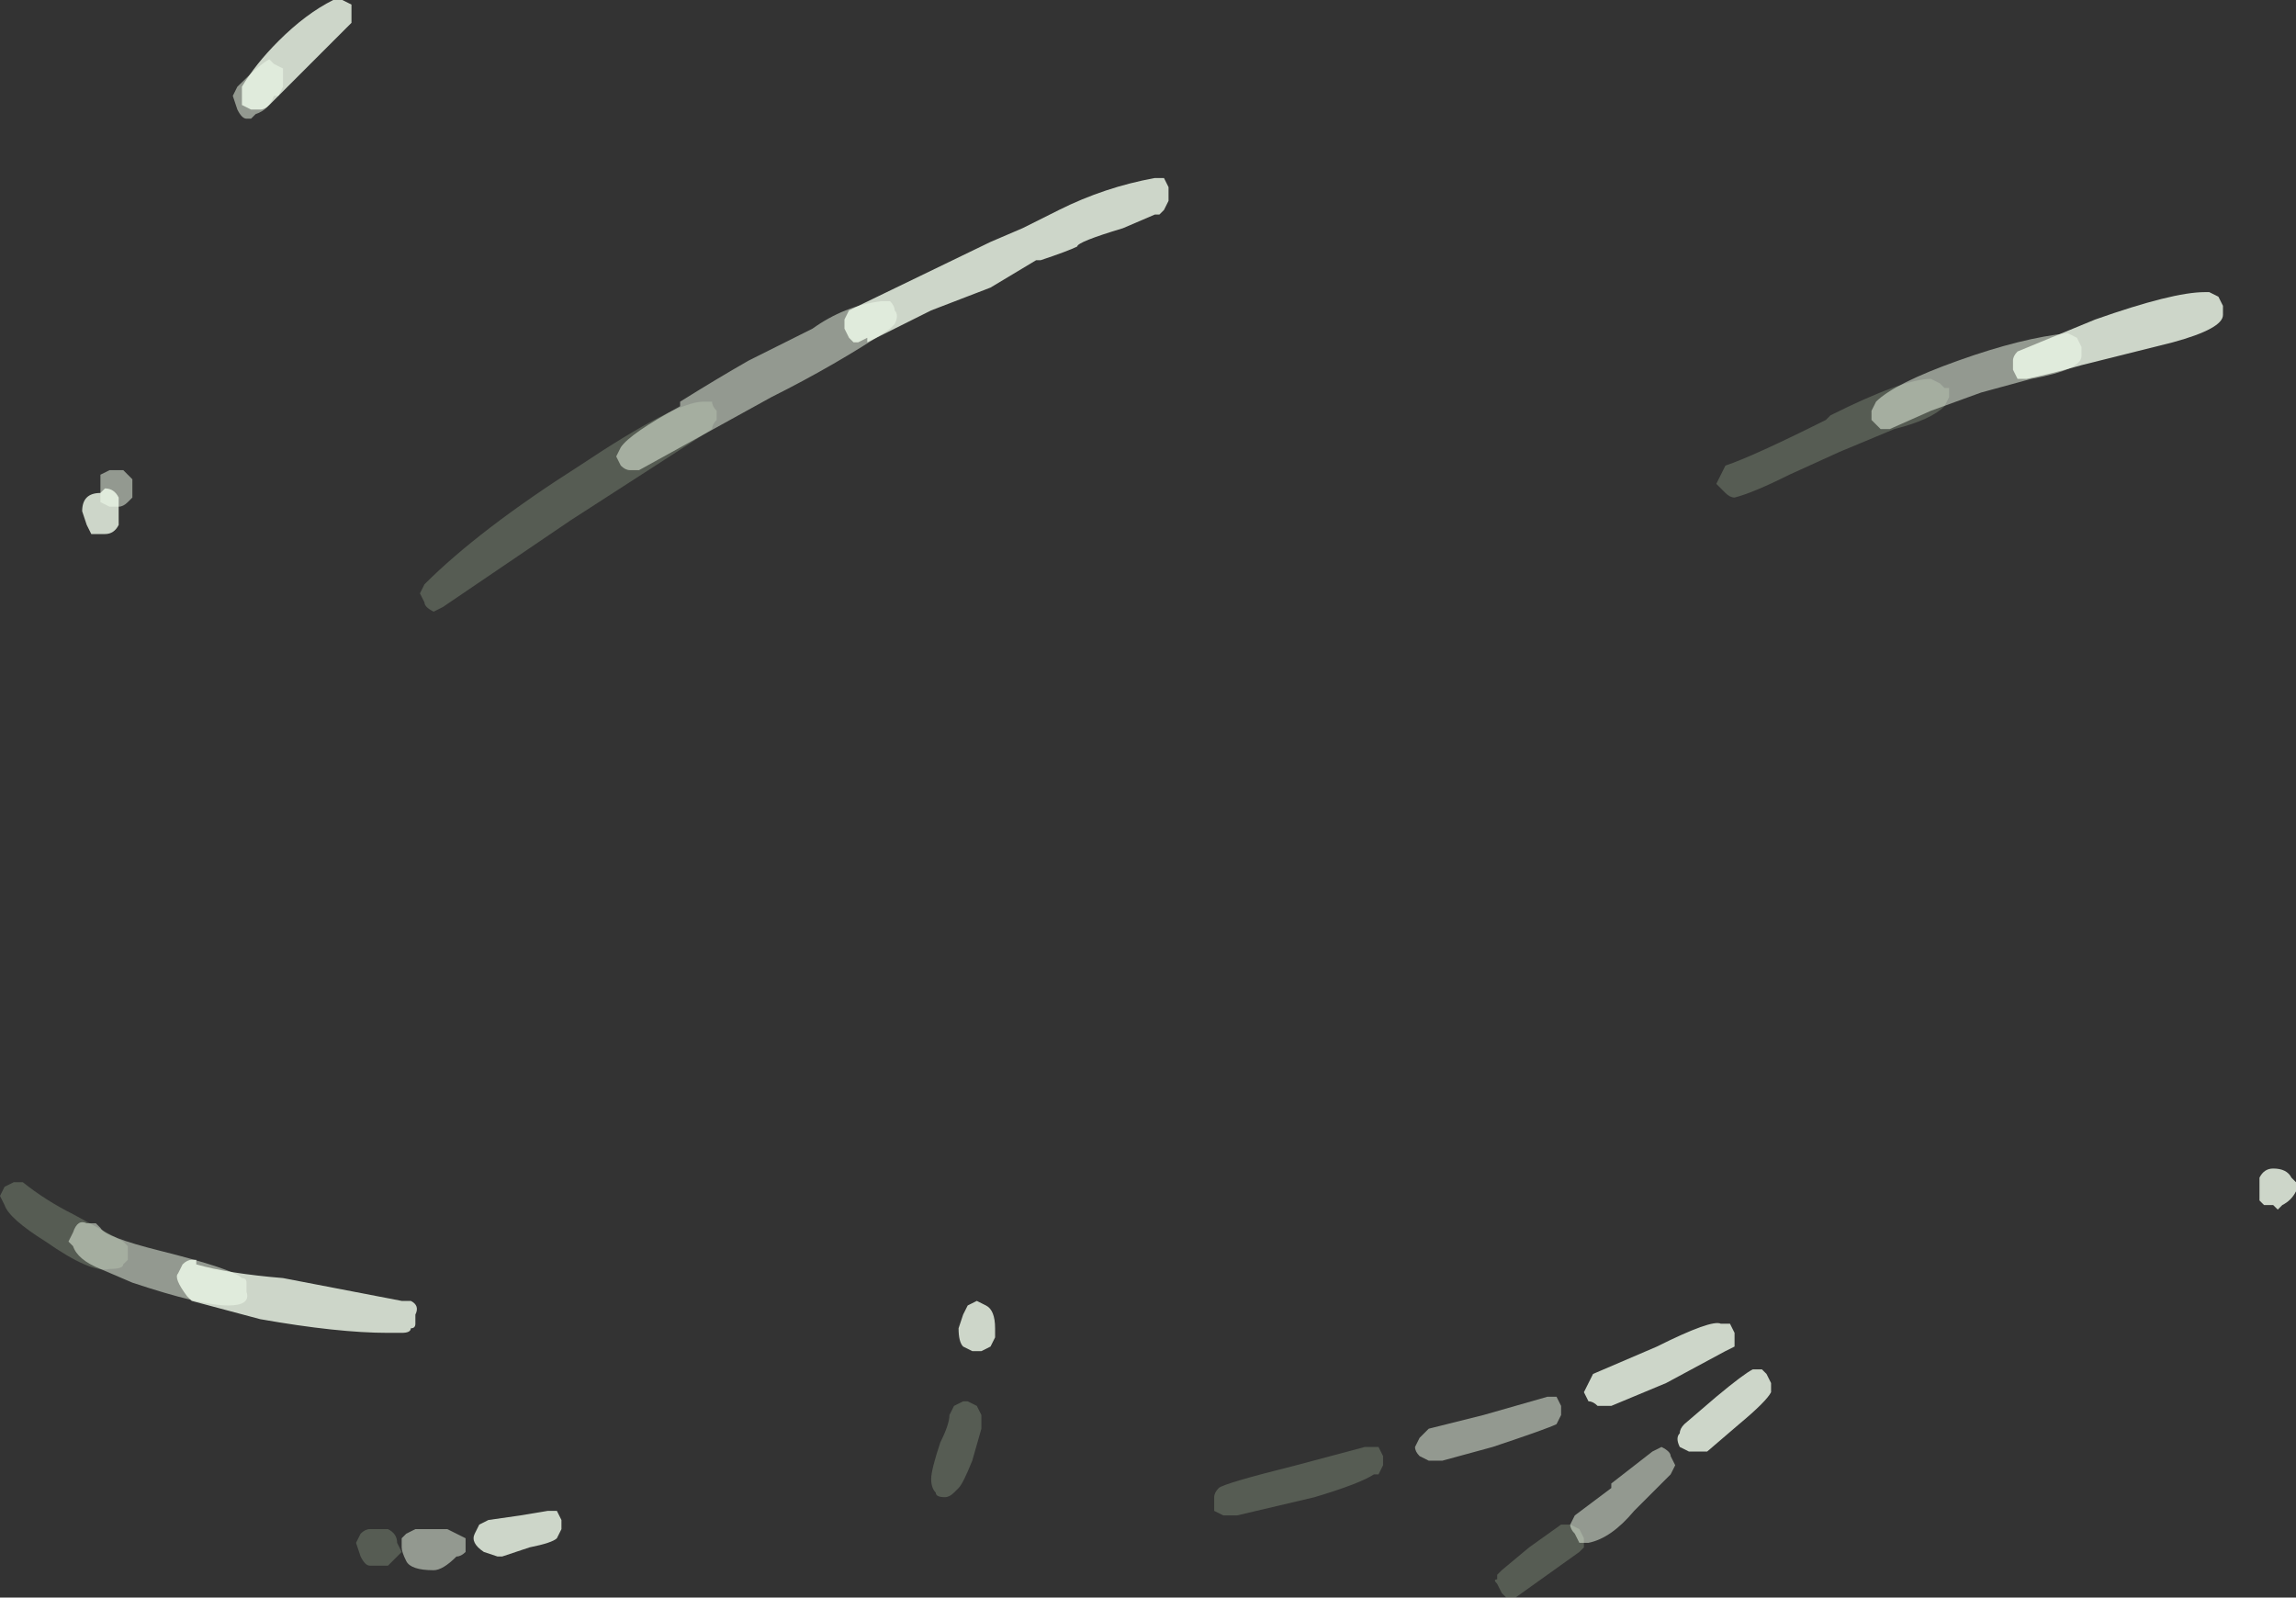 <?xml version="1.0" encoding="UTF-8" standalone="no"?>
<svg xmlns:ffdec="https://www.free-decompiler.com/flash" xmlns:xlink="http://www.w3.org/1999/xlink" ffdec:objectType="shape" height="17.5px" width="25.15px" xmlns="http://www.w3.org/2000/svg">
  <rect width="100%" height="100%" fill="#333333" stroke="none"/>
  <g transform="matrix(1.0, 0.0, 0.0, 1.0, 12.25, 17.1)">
    <path d="M9.05 -12.65 Q8.9 -12.5 8.5 -12.4 L7.9 -12.15 7.35 -11.9 Q6.95 -11.7 6.75 -11.65 6.7 -11.65 6.65 -11.7 6.6 -11.75 6.55 -11.8 L6.65 -12.0 Q6.95 -12.1 7.75 -12.5 L7.8 -12.55 Q8.6 -12.95 8.9 -12.95 L9.0 -12.9 9.05 -12.85 9.1 -12.85 9.1 -12.75 9.05 -12.65 M1.15 -0.5 L1.05 -0.55 Q1.05 -0.6 1.05 -0.7 1.05 -0.75 1.1 -0.8 1.15 -0.85 1.95 -1.05 L2.7 -1.25 2.85 -1.25 2.9 -1.15 Q2.9 -1.1 2.9 -1.05 L2.85 -0.95 2.8 -0.95 Q2.65 -0.85 2.15 -0.7 L1.3 -0.5 1.15 -0.5 M5.05 -0.35 L5.1 -0.25 5.1 -0.15 5.05 -0.1 4.35 0.4 4.25 0.4 4.2 0.35 4.15 0.25 Q4.1 0.2 4.15 0.2 L4.15 0.15 4.2 0.1 4.5 -0.15 4.85 -0.4 4.95 -0.4 5.05 -0.35 M-12.2 -3.9 L-12.25 -4.0 -12.2 -4.1 -12.1 -4.15 -12.0 -4.15 Q-11.75 -3.95 -11.45 -3.8 L-10.9 -3.5 -10.85 -3.45 -10.85 -3.3 -10.9 -3.25 Q-10.9 -3.2 -11.05 -3.2 -11.25 -3.15 -11.75 -3.5 -12.15 -3.75 -12.2 -3.9 M-4.45 -12.7 Q-4.45 -12.65 -4.4 -12.6 L-4.4 -12.5 Q-4.45 -12.45 -4.45 -12.4 L-6.0 -11.4 -7.4 -10.45 -7.5 -10.4 Q-7.6 -10.45 -7.6 -10.5 L-7.65 -10.6 -7.6 -10.7 Q-7.0 -11.3 -5.9 -12.0 -4.85 -12.7 -4.55 -12.7 L-4.45 -12.7 M-8.2 -0.35 L-8.0 -0.35 Q-7.9 -0.3 -7.9 -0.2 L-7.85 -0.1 -8.0 0.05 -8.2 0.05 Q-8.25 0.05 -8.3 -0.05 L-8.35 -0.2 -8.3 -0.3 Q-8.25 -0.35 -8.2 -0.35 M-1.5 -1.45 L-1.6 -1.1 Q-1.7 -0.85 -1.75 -0.8 L-1.8 -0.75 Q-1.85 -0.7 -1.9 -0.7 -2.0 -0.7 -2.0 -0.75 -2.05 -0.8 -2.05 -0.9 -2.05 -1.0 -1.95 -1.3 -1.85 -1.5 -1.85 -1.6 L-1.8 -1.7 -1.7 -1.75 -1.65 -1.75 -1.55 -1.7 -1.5 -1.6 -1.5 -1.45" fill="#e1ffd2" fill-opacity="0.2" fill-rule="evenodd" stroke="none"/>
    <path d="M10.5 -13.4 L10.55 -13.3 10.55 -13.2 Q10.55 -13.05 10.0 -12.95 L9.45 -12.8 8.9 -12.6 8.45 -12.4 8.35 -12.4 Q8.3 -12.45 8.25 -12.5 L8.25 -12.6 8.3 -12.7 Q8.5 -12.9 9.2 -13.15 9.9 -13.4 10.4 -13.45 L10.5 -13.4 M4.8 -1.8 L4.85 -1.7 4.85 -1.6 4.8 -1.5 Q4.7 -1.45 4.1 -1.25 L3.55 -1.1 3.4 -1.1 3.3 -1.15 Q3.25 -1.2 3.25 -1.25 L3.3 -1.35 Q3.35 -1.4 3.4 -1.45 L4.0 -1.6 4.7 -1.8 4.8 -1.8 M5.05 -0.2 L5.0 -0.3 Q4.95 -0.35 4.95 -0.4 L5.0 -0.5 5.4 -0.8 5.4 -0.85 5.85 -1.2 5.95 -1.25 Q6.05 -1.2 6.05 -1.15 L6.1 -1.05 6.05 -0.95 5.65 -0.55 Q5.4 -0.25 5.15 -0.2 5.1 -0.2 5.05 -0.2 M-9.65 -16.15 Q-9.4 -16.4 -9.3 -16.45 L-9.25 -16.4 -9.15 -16.35 -9.15 -16.25 Q-9.15 -16.2 -9.15 -16.15 L-9.2 -16.05 -9.25 -16.05 Q-9.3 -15.9 -9.45 -15.85 L-9.5 -15.8 -9.55 -15.8 Q-9.6 -15.8 -9.65 -15.9 L-9.7 -16.05 -9.65 -16.15 M-2.6 -13.8 L-2.5 -13.8 Q-2.45 -13.75 -2.45 -13.7 -2.4 -13.65 -2.45 -13.55 L-2.5 -13.5 Q-3.1 -13.1 -3.8 -12.75 L-5.25 -11.95 -5.35 -11.95 Q-5.4 -11.95 -5.45 -12.0 L-5.5 -12.1 -5.45 -12.2 Q-5.35 -12.35 -4.8 -12.65 L-4.8 -12.7 Q-4.4 -12.95 -4.05 -13.15 L-3.35 -13.5 Q-3.0 -13.75 -2.6 -13.8 M-10.8 -11.85 L-10.8 -11.65 -10.85 -11.6 Q-10.9 -11.55 -10.95 -11.55 L-11.05 -11.55 -11.15 -11.6 Q-11.15 -11.65 -11.15 -11.75 L-11.15 -11.9 -11.05 -11.95 -10.9 -11.95 -10.8 -11.85 M-11.15 -3.65 Q-11.1 -3.55 -10.5 -3.4 -9.7 -3.2 -9.6 -3.1 -9.55 -3.1 -9.55 -3.05 L-9.55 -2.95 Q-9.5 -2.8 -9.75 -2.8 -10.05 -2.8 -10.8 -3.05 L-11.15 -3.2 Q-11.4 -3.3 -11.45 -3.45 L-11.5 -3.5 -11.45 -3.6 Q-11.4 -3.75 -11.3 -3.7 L-11.2 -3.7 -11.15 -3.65 M-7.85 -0.25 L-7.8 -0.3 -7.7 -0.35 -7.35 -0.35 -7.15 -0.25 Q-7.15 -0.2 -7.15 -0.1 -7.2 -0.05 -7.25 -0.05 -7.4 0.1 -7.5 0.1 -7.75 0.1 -7.8 0.0 -7.85 -0.1 -7.85 -0.15 L-7.85 -0.25 M-1.4 -2.3 L-1.4 -2.3 M-1.55 -2.4 L-1.55 -2.4 M-1.55 -1.6 L-1.55 -1.6 M-1.65 -1.55 L-1.65 -1.55 M-1.75 -1.65 L-1.75 -1.65" fill="#f3ffee" fill-opacity="0.502" fill-rule="evenodd" stroke="none"/>
    <path d="M0.5 -15.15 L0.55 -15.05 0.55 -14.9 0.5 -14.8 0.45 -14.75 0.4 -14.75 0.05 -14.6 Q-0.45 -14.45 -0.45 -14.4 -0.55 -14.35 -0.85 -14.25 L-0.9 -14.25 -1.4 -13.95 -2.05 -13.7 -2.75 -13.35 -2.75 -13.4 -2.85 -13.35 -2.9 -13.35 -2.95 -13.4 -3.0 -13.5 -3.0 -13.6 -2.95 -13.7 -1.4 -14.45 -1.05 -14.6 -0.65 -14.8 Q-0.15 -15.05 0.4 -15.15 L0.5 -15.15 M10.95 -13.2 L10.55 -13.1 Q10.2 -13.0 9.95 -12.95 L9.85 -12.95 9.8 -13.05 9.8 -13.15 Q9.8 -13.2 9.85 -13.25 L10.7 -13.6 Q11.55 -13.9 11.9 -13.9 L11.95 -13.9 12.05 -13.85 12.1 -13.75 12.1 -13.65 Q12.1 -13.5 11.55 -13.35 L10.95 -13.2 M5.1 -1.85 L5.2 -2.05 5.9 -2.35 Q6.5 -2.65 6.6 -2.6 L6.7 -2.6 6.75 -2.5 6.75 -2.35 6.65 -2.3 6.0 -1.95 5.4 -1.7 5.25 -1.7 Q5.2 -1.75 5.15 -1.75 L5.1 -1.85 M7.1 -2.05 L7.15 -1.95 7.15 -1.85 Q7.1 -1.75 6.8 -1.5 L6.45 -1.2 6.25 -1.2 6.15 -1.25 Q6.1 -1.35 6.15 -1.4 6.15 -1.45 6.2 -1.5 L6.55 -1.8 Q6.85 -2.05 6.95 -2.1 L7.05 -2.1 7.1 -2.05 M12.85 -4.2 L12.9 -4.15 12.9 -4.05 Q12.85 -3.95 12.75 -3.9 L12.7 -3.85 12.65 -3.9 12.55 -3.9 12.5 -3.95 Q12.5 -4.0 12.5 -4.1 L12.5 -4.2 Q12.55 -4.3 12.65 -4.3 12.8 -4.3 12.85 -4.2 M-9.6 -16.15 Q-9.45 -16.4 -9.2 -16.65 -8.9 -16.95 -8.6 -17.1 L-8.5 -17.1 -8.4 -17.05 -8.4 -16.85 -9.3 -15.95 Q-9.35 -15.9 -9.4 -15.9 L-9.5 -15.9 -9.6 -15.95 -9.6 -16.15 M-11.35 -11.5 Q-11.35 -11.7 -11.15 -11.7 L-11.1 -11.75 Q-11.0 -11.75 -10.95 -11.65 L-10.95 -11.35 Q-11.0 -11.25 -11.1 -11.25 L-11.25 -11.25 -11.3 -11.35 -11.35 -11.5 M-9.15 -3.1 L-7.85 -2.85 -7.75 -2.85 Q-7.65 -2.8 -7.7 -2.7 L-7.7 -2.6 Q-7.7 -2.55 -7.75 -2.55 -7.75 -2.5 -7.85 -2.5 L-8.0 -2.5 Q-8.55 -2.5 -9.4 -2.65 L-10.15 -2.85 -10.2 -2.9 Q-10.35 -3.1 -10.3 -3.15 L-10.25 -3.25 Q-10.2 -3.3 -10.15 -3.3 L-10.1 -3.3 -10.1 -3.25 Q-9.75 -3.15 -9.15 -3.1 M-6.95 -0.1 Q-7.1 -0.2 -7.05 -0.3 L-7.0 -0.4 -6.9 -0.45 -6.55 -0.5 -6.25 -0.55 -6.15 -0.55 -6.1 -0.45 -6.1 -0.35 -6.15 -0.25 Q-6.2 -0.2 -6.45 -0.15 L-6.75 -0.05 -6.8 -0.05 -6.95 -0.1 M-1.35 -2.55 L-1.35 -2.45 -1.4 -2.35 -1.5 -2.3 -1.6 -2.3 -1.7 -2.35 Q-1.75 -2.4 -1.75 -2.55 L-1.7 -2.7 -1.65 -2.8 -1.55 -2.85 -1.45 -2.8 Q-1.35 -2.75 -1.35 -2.55" fill="#f4ffee" fill-opacity="0.8" fill-rule="evenodd" stroke="none"/>
  </g>
</svg>
